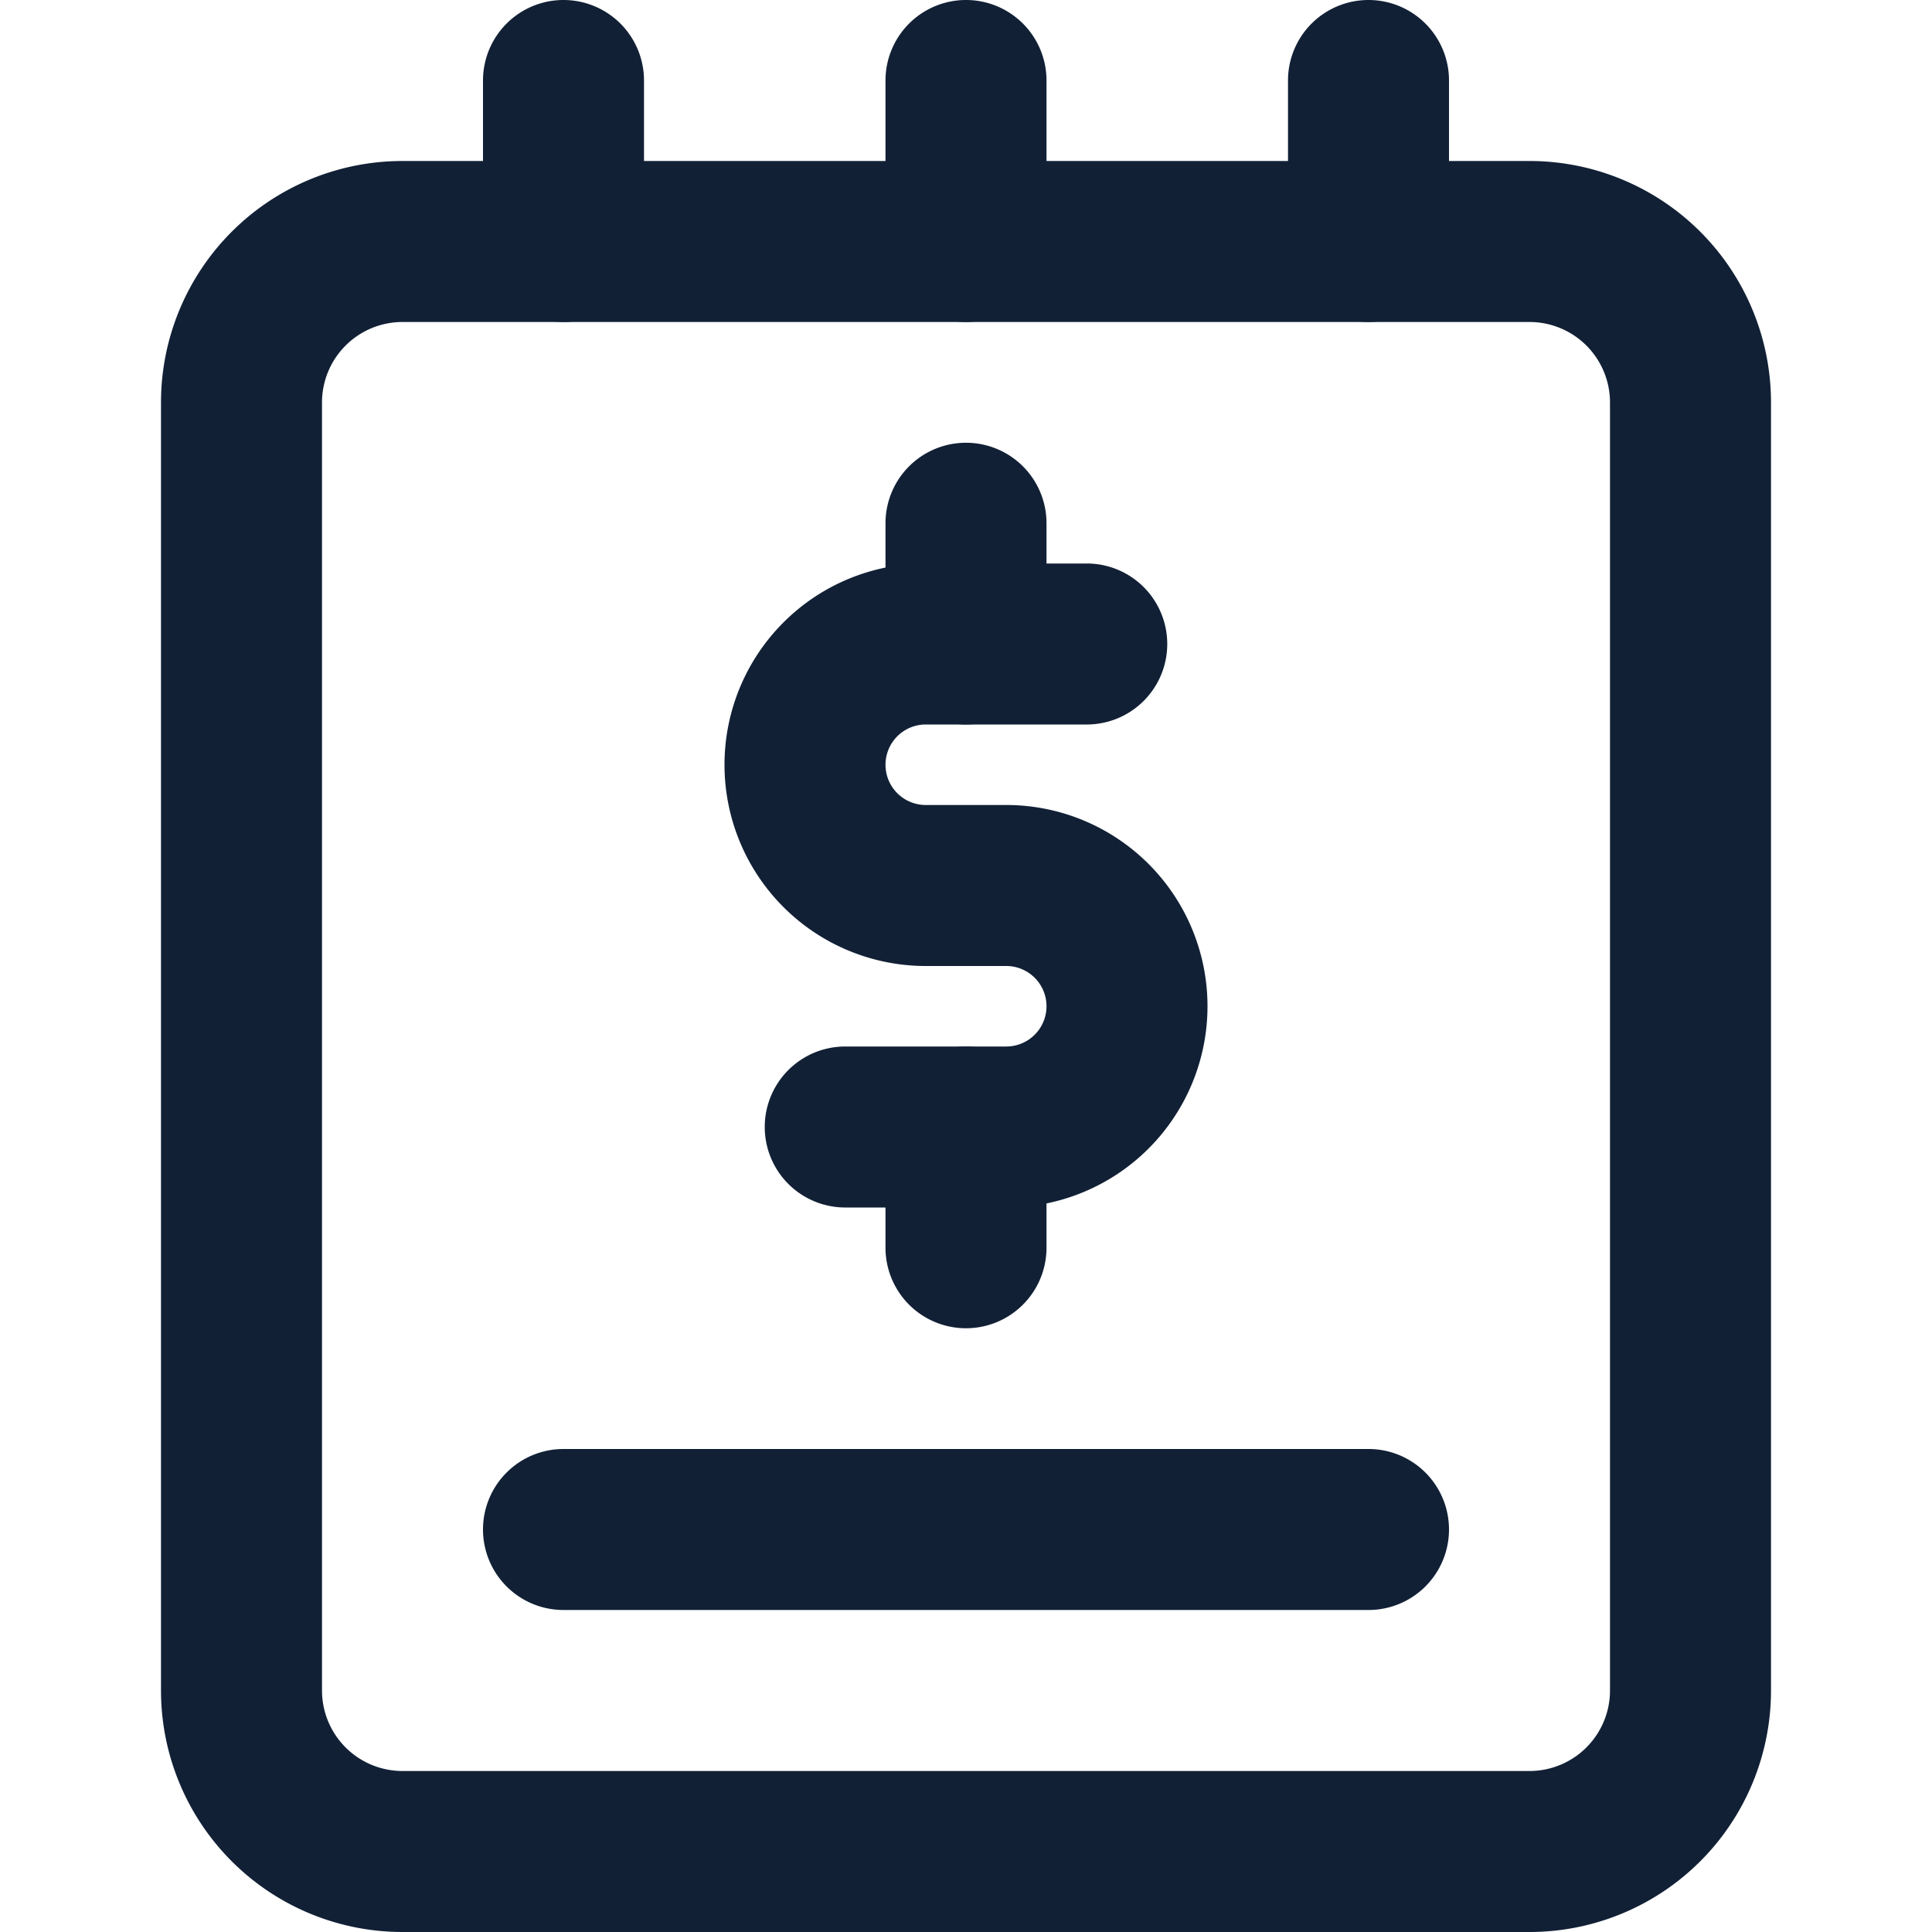 <svg width="24" height="24" viewBox="0 0 24 24" fill="none" xmlns="http://www.w3.org/2000/svg"><g fill-rule="evenodd" clip-rule="evenodd" fill="#112035"><path d="M9 9.5A2.5 2.5 0 0111.5 7h2a1 1 0 110 2h-2a.5.5 0 000 1h1a2.5 2.5 0 010 5h-2a1 1 0 010-2h2a.5.5 0 000-1h-1A2.5 2.5 0 019 9.5z"/><path d="M12 5.5a1 1 0 011 1V8a1 1 0 01-2 0V6.5a1 1 0 011-1zm0 7.5a1 1 0 011 1v1.5a1 1 0 01-2 0V14a1 1 0 011-1zM7 0a1 1 0 011 1v2a1 1 0 01-2 0V1a1 1 0 011-1zm5 0a1 1 0 011 1v2a1 1 0 01-2 0V1a1 1 0 011-1zm5 0a1 1 0 011 1v2a1 1 0 01-2 0V1a1 1 0 011-1z"/><path d="M5 4a1 1 0 00-1 1v16a1 1 0 001 1h14a1 1 0 001-1V5a1 1 0 00-1-1H5zM2 5a3 3 0 013-3h14a3 3 0 013 3v16a3 3 0 01-3 3H5a3 3 0 01-3-3V5z"/><path d="M6 19a1 1 0 011-1h10a1 1 0 010 2H7a1 1 0 01-1-1z"/></g></svg>